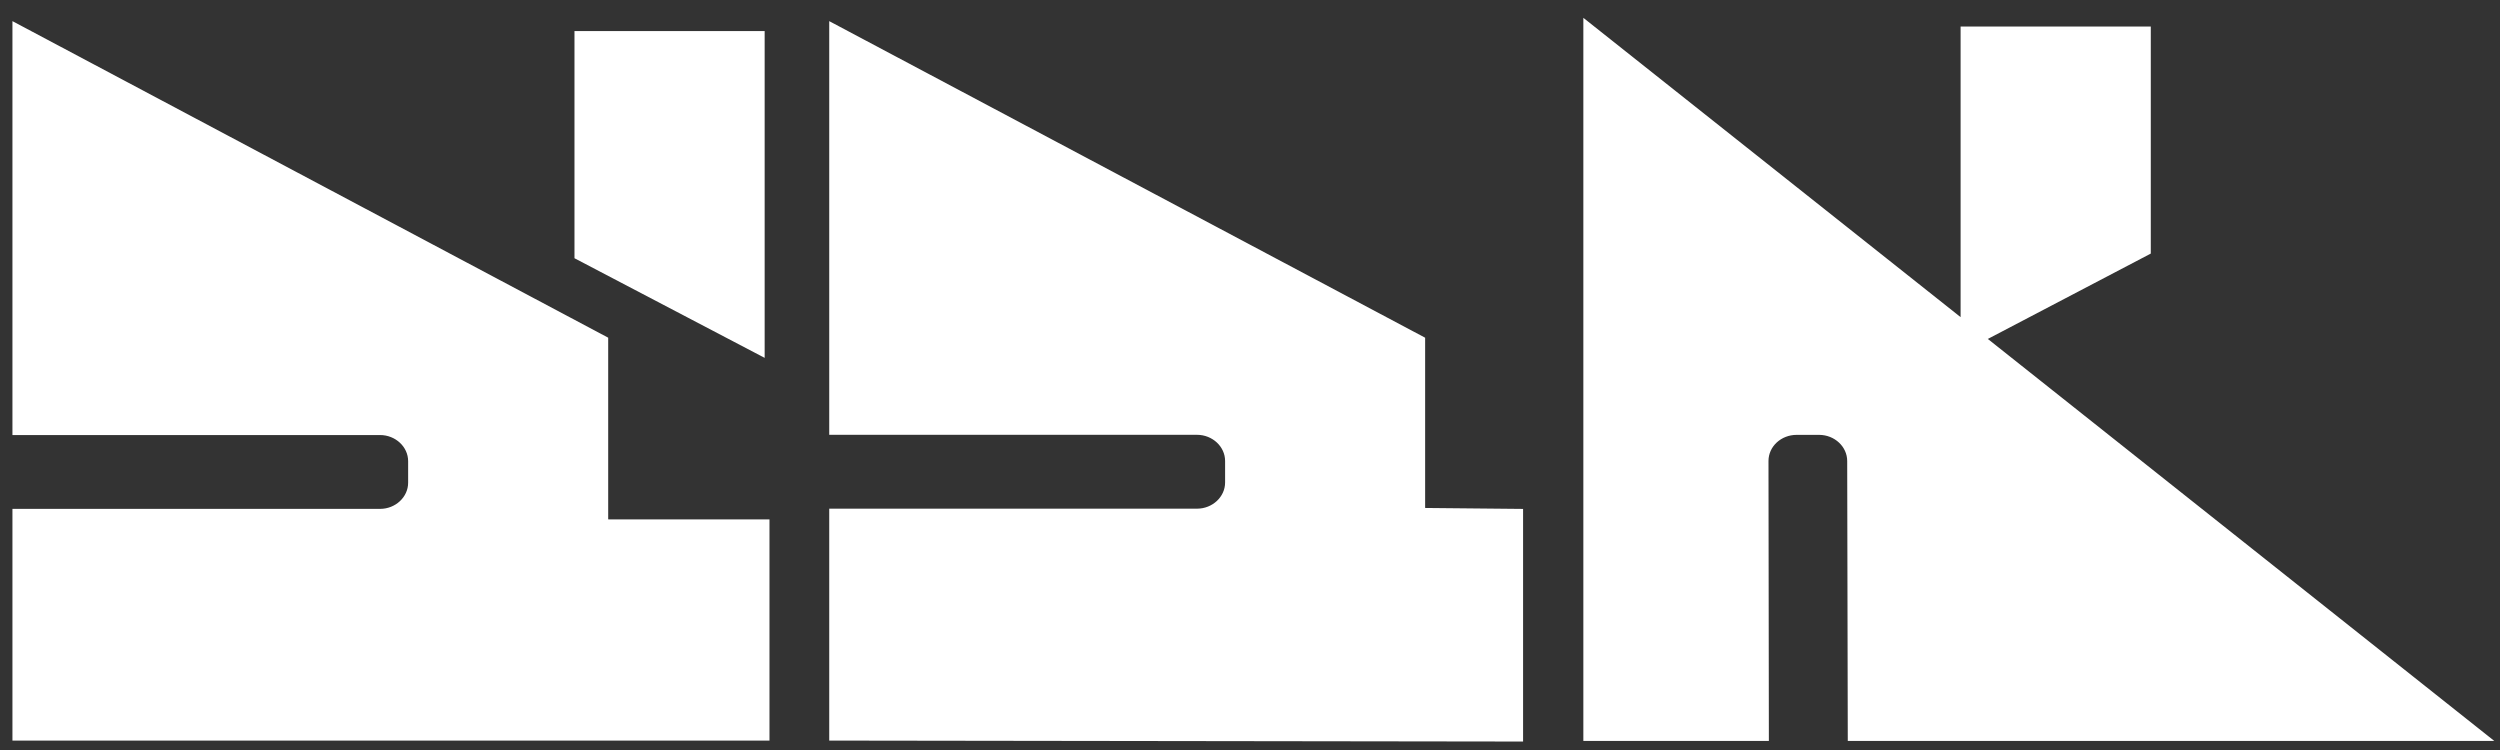 <svg width="130" height="39" fill="none" xmlns="http://www.w3.org/2000/svg"><rect width="100%" height="100%" fill="#333333" stroke="none"/><path d="M31.626 26.997V17.56L.647 1.099v21.523h19.114c.806 0 1.462.615 1.462 1.36v1.12c0 .745-.656 1.36-1.462 1.36H.647V38.51h39.366V27.007h-8.377l-.01-.01zM29.873 1.613v11.815l9.889 5.181V1.614h-9.89zm73.5 16.009l8.468-4.436V1.38h-9.89v15.111L82.334.927V38.53h9.647l-.02-14.557c0-.756.656-1.36 1.462-1.36h1.17c.806 0 1.461.615 1.461 1.36l.03 14.557h33.62l-26.341-20.908h.01zm-29.266 8.78v-8.841L43.12 1.099V22.61h19.123c.807 0 1.462.616 1.462 1.361v1.12c0 .745-.655 1.36-1.462 1.36H43.12V38.51l36.08.05V26.464l-5.092-.05v-.011z" fill="#fff"/></svg>